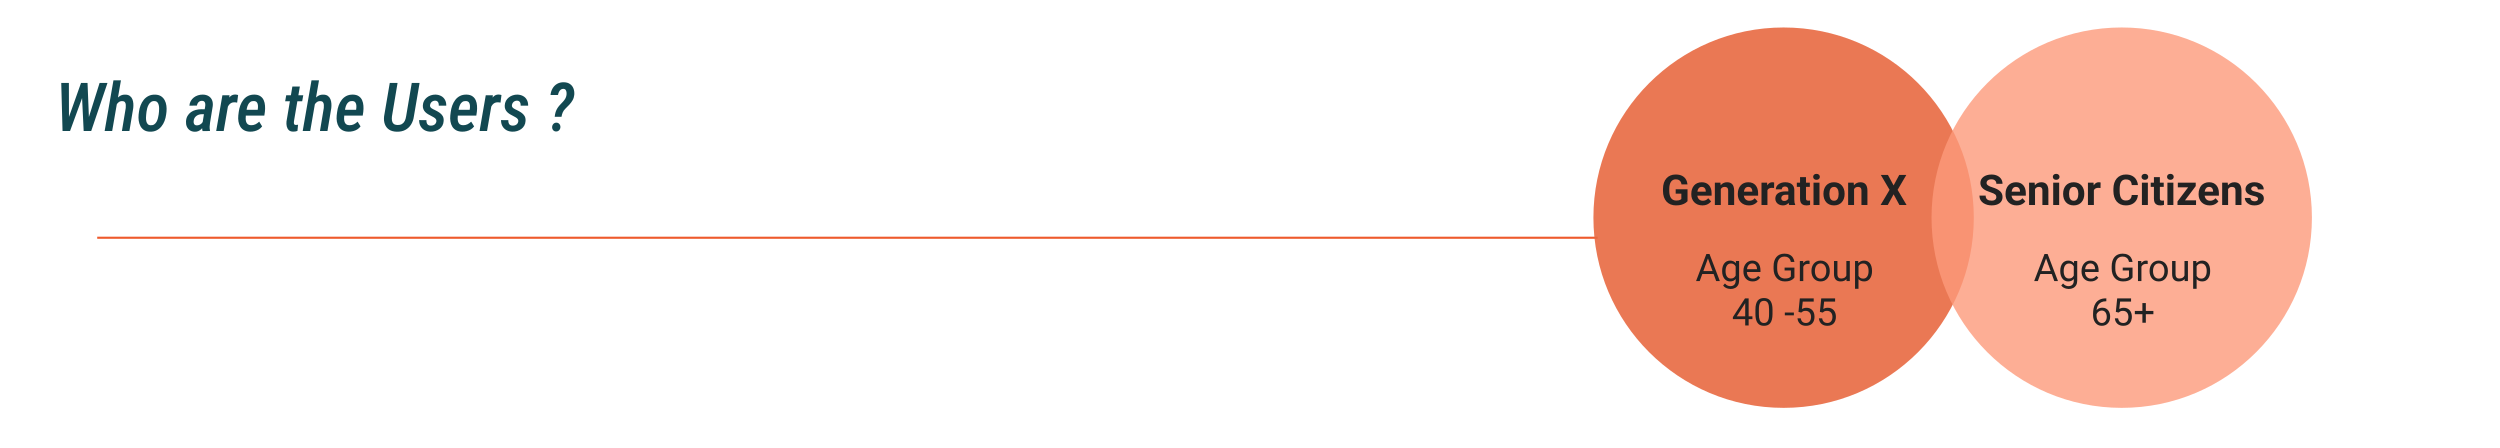 <svg width="1183" height="212" viewBox="0 0 1183 212" fill="none" xmlns="http://www.w3.org/2000/svg">
<path d="M32.094 56.844L38.344 39.25H40.562L39.766 43.875L33.141 62H30.797L32.094 56.844ZM32.594 39.25L32.641 57.062L32 62H29.594L28.984 39.25H32.594ZM41.656 56.656L47.125 39.25H50.859L43.156 62H40.688L41.656 56.656ZM41.422 39.25L42.141 57.203L41.844 62H39.594L38.703 43.516L39.266 39.25H41.422ZM57.234 38L53.078 62H49.516L53.688 38H57.234ZM54.078 52.969H53.047C53.141 52.104 53.323 51.193 53.594 50.234C53.875 49.276 54.26 48.375 54.75 47.531C55.24 46.688 55.865 46.01 56.625 45.5C57.385 44.979 58.302 44.74 59.375 44.781C60.24 44.802 60.932 45.01 61.453 45.406C61.984 45.792 62.375 46.297 62.625 46.922C62.885 47.547 63.042 48.229 63.094 48.969C63.146 49.708 63.13 50.432 63.047 51.141L61.234 62H57.688L59.5 51.094C59.542 50.625 59.552 50.146 59.531 49.656C59.51 49.156 59.38 48.734 59.141 48.391C58.901 48.047 58.479 47.87 57.875 47.859C57.219 47.828 56.661 47.984 56.203 48.328C55.755 48.661 55.385 49.094 55.094 49.625C54.812 50.156 54.589 50.719 54.422 51.312C54.255 51.906 54.141 52.458 54.078 52.969ZM65.594 54.234L65.766 52.891C65.891 51.849 66.141 50.844 66.516 49.875C66.891 48.896 67.391 48.016 68.016 47.234C68.651 46.453 69.412 45.844 70.297 45.406C71.193 44.958 72.224 44.75 73.391 44.781C74.516 44.802 75.448 45.052 76.188 45.531C76.927 46.01 77.505 46.641 77.922 47.422C78.338 48.203 78.609 49.068 78.734 50.016C78.859 50.953 78.875 51.906 78.781 52.875L78.609 54.234C78.484 55.266 78.234 56.271 77.859 57.25C77.484 58.229 76.979 59.104 76.344 59.875C75.719 60.646 74.958 61.255 74.062 61.703C73.177 62.141 72.151 62.344 70.984 62.312C69.849 62.292 68.912 62.042 68.172 61.562C67.443 61.083 66.87 60.458 66.453 59.688C66.047 58.906 65.776 58.042 65.641 57.094C65.516 56.146 65.5 55.193 65.594 54.234ZM69.328 52.875L69.172 54.266C69.13 54.682 69.099 55.172 69.078 55.734C69.068 56.286 69.12 56.833 69.234 57.375C69.359 57.906 69.578 58.349 69.891 58.703C70.213 59.057 70.672 59.245 71.266 59.266C71.943 59.307 72.51 59.172 72.969 58.859C73.438 58.536 73.812 58.115 74.094 57.594C74.375 57.073 74.588 56.516 74.734 55.922C74.891 55.328 75.005 54.76 75.078 54.219L75.234 52.859C75.266 52.443 75.287 51.953 75.297 51.391C75.307 50.828 75.25 50.281 75.125 49.75C75.01 49.219 74.797 48.776 74.484 48.422C74.172 48.057 73.713 47.859 73.109 47.828C72.463 47.786 71.912 47.932 71.453 48.266C71.005 48.589 70.635 49.01 70.344 49.531C70.052 50.052 69.823 50.615 69.656 51.219C69.5 51.812 69.391 52.365 69.328 52.875ZM95.781 58.562L97.125 50.094C97.167 49.688 97.156 49.307 97.094 48.953C97.042 48.589 96.896 48.292 96.656 48.062C96.427 47.833 96.073 47.714 95.594 47.703C95.125 47.693 94.724 47.792 94.391 48C94.057 48.198 93.787 48.474 93.578 48.828C93.38 49.172 93.245 49.552 93.172 49.969L89.625 50C89.688 49.188 89.901 48.458 90.266 47.812C90.641 47.156 91.12 46.599 91.703 46.141C92.287 45.682 92.938 45.339 93.656 45.109C94.385 44.87 95.141 44.755 95.922 44.766C97.016 44.776 97.938 45.01 98.688 45.469C99.438 45.917 99.984 46.542 100.328 47.344C100.672 48.146 100.786 49.094 100.672 50.188L99.391 58.094C99.297 58.698 99.234 59.307 99.203 59.922C99.182 60.526 99.234 61.13 99.359 61.734L99.344 62L95.844 62.016C95.698 61.453 95.63 60.88 95.641 60.297C95.651 59.714 95.698 59.135 95.781 58.562ZM97.438 51.703L97.047 54.062L95.516 54.047C95.037 54.047 94.578 54.115 94.141 54.25C93.713 54.385 93.318 54.583 92.953 54.844C92.599 55.104 92.307 55.422 92.078 55.797C91.859 56.172 91.719 56.615 91.656 57.125C91.604 57.5 91.609 57.854 91.672 58.188C91.745 58.521 91.891 58.792 92.109 59C92.338 59.208 92.677 59.318 93.125 59.328C93.594 59.328 94.047 59.229 94.484 59.031C94.922 58.823 95.292 58.542 95.594 58.188C95.906 57.833 96.104 57.422 96.188 56.953L96.797 58.5C96.641 59.01 96.422 59.5 96.141 59.969C95.87 60.427 95.537 60.839 95.141 61.203C94.755 61.557 94.318 61.839 93.828 62.047C93.338 62.255 92.807 62.354 92.234 62.344C91.297 62.333 90.505 62.109 89.859 61.672C89.213 61.224 88.729 60.635 88.406 59.906C88.094 59.167 87.963 58.349 88.016 57.453C88.068 56.464 88.302 55.604 88.719 54.875C89.135 54.146 89.677 53.547 90.344 53.078C91.01 52.599 91.766 52.25 92.609 52.031C93.453 51.802 94.338 51.688 95.266 51.688L97.438 51.703ZM108.172 48.531L105.844 62H102.297L105.234 45.094H108.609L108.172 48.531ZM112.672 44.969L112.219 48.562C112.01 48.51 111.797 48.474 111.578 48.453C111.359 48.422 111.146 48.406 110.938 48.406C110.354 48.396 109.854 48.5 109.438 48.719C109.021 48.938 108.667 49.234 108.375 49.609C108.094 49.974 107.854 50.385 107.656 50.844C107.469 51.302 107.318 51.776 107.203 52.266L106.422 52.312C106.516 51.635 106.656 50.859 106.844 49.984C107.042 49.109 107.323 48.271 107.688 47.469C108.052 46.656 108.536 45.995 109.141 45.484C109.745 44.964 110.5 44.714 111.406 44.734C111.625 44.745 111.839 44.771 112.047 44.812C112.255 44.854 112.464 44.906 112.672 44.969ZM118.391 62.312C117.276 62.292 116.333 62.073 115.562 61.656C114.792 61.24 114.182 60.672 113.734 59.953C113.297 59.234 113 58.422 112.844 57.516C112.688 56.609 112.661 55.646 112.766 54.625L112.969 53C113.094 51.958 113.333 50.943 113.688 49.953C114.052 48.953 114.536 48.057 115.141 47.266C115.745 46.474 116.484 45.854 117.359 45.406C118.245 44.958 119.281 44.745 120.469 44.766C121.615 44.797 122.536 45.057 123.234 45.547C123.943 46.026 124.464 46.656 124.797 47.438C125.141 48.219 125.344 49.083 125.406 50.031C125.479 50.979 125.458 51.927 125.344 52.875L125.078 54.703H114.406L114.891 51.953L121.938 51.969L122 51.547C122.083 51.016 122.104 50.469 122.062 49.906C122.031 49.344 121.875 48.865 121.594 48.469C121.312 48.073 120.839 47.854 120.172 47.812C119.474 47.781 118.901 47.927 118.453 48.25C118.005 48.573 117.651 49.005 117.391 49.547C117.13 50.089 116.938 50.667 116.812 51.281C116.688 51.885 116.594 52.458 116.531 53L116.328 54.641C116.266 55.161 116.24 55.688 116.25 56.219C116.271 56.75 116.354 57.245 116.5 57.703C116.656 58.151 116.911 58.521 117.266 58.812C117.63 59.094 118.141 59.24 118.797 59.25C119.568 59.271 120.271 59.125 120.906 58.812C121.542 58.49 122.125 58.073 122.656 57.562L124.047 59.812C123.609 60.396 123.083 60.875 122.469 61.25C121.865 61.625 121.208 61.896 120.5 62.062C119.802 62.24 119.099 62.323 118.391 62.312ZM143.5 45.094L143 47.906H134.938L135.438 45.094H143.5ZM138.344 40.953H141.891L139.109 57.328C139.078 57.599 139.062 57.875 139.062 58.156C139.073 58.427 139.141 58.656 139.266 58.844C139.391 59.021 139.625 59.115 139.969 59.125C140.146 59.125 140.323 59.115 140.5 59.094C140.688 59.062 140.87 59.031 141.047 59L140.75 61.953C140.427 62.078 140.094 62.167 139.75 62.219C139.406 62.271 139.057 62.292 138.703 62.281C137.807 62.271 137.12 62.031 136.641 61.562C136.172 61.094 135.854 60.5 135.688 59.781C135.531 59.052 135.49 58.302 135.562 57.531L138.344 40.953ZM150.953 38L146.797 62H143.234L147.406 38H150.953ZM147.797 52.969H146.766C146.859 52.104 147.042 51.193 147.312 50.234C147.594 49.276 147.979 48.375 148.469 47.531C148.958 46.688 149.583 46.01 150.344 45.5C151.104 44.979 152.021 44.74 153.094 44.781C153.958 44.802 154.651 45.01 155.172 45.406C155.703 45.792 156.094 46.297 156.344 46.922C156.604 47.547 156.76 48.229 156.812 48.969C156.865 49.708 156.849 50.432 156.766 51.141L154.953 62H151.406L153.219 51.094C153.26 50.625 153.271 50.146 153.25 49.656C153.229 49.156 153.099 48.734 152.859 48.391C152.62 48.047 152.198 47.87 151.594 47.859C150.938 47.828 150.38 47.984 149.922 48.328C149.474 48.661 149.104 49.094 148.812 49.625C148.531 50.156 148.307 50.719 148.141 51.312C147.974 51.906 147.859 52.458 147.797 52.969ZM164.953 62.312C163.839 62.292 162.896 62.073 162.125 61.656C161.354 61.24 160.745 60.672 160.297 59.953C159.859 59.234 159.562 58.422 159.406 57.516C159.25 56.609 159.224 55.646 159.328 54.625L159.531 53C159.656 51.958 159.896 50.943 160.25 49.953C160.615 48.953 161.099 48.057 161.703 47.266C162.307 46.474 163.047 45.854 163.922 45.406C164.807 44.958 165.844 44.745 167.031 44.766C168.177 44.797 169.099 45.057 169.797 45.547C170.505 46.026 171.026 46.656 171.359 47.438C171.703 48.219 171.906 49.083 171.969 50.031C172.042 50.979 172.021 51.927 171.906 52.875L171.641 54.703H160.969L161.453 51.953L168.5 51.969L168.562 51.547C168.646 51.016 168.667 50.469 168.625 49.906C168.594 49.344 168.438 48.865 168.156 48.469C167.875 48.073 167.401 47.854 166.734 47.812C166.036 47.781 165.464 47.927 165.016 48.25C164.568 48.573 164.214 49.005 163.953 49.547C163.693 50.089 163.5 50.667 163.375 51.281C163.25 51.885 163.156 52.458 163.094 53L162.891 54.641C162.828 55.161 162.802 55.688 162.812 56.219C162.833 56.75 162.917 57.245 163.062 57.703C163.219 58.151 163.474 58.521 163.828 58.812C164.193 59.094 164.703 59.24 165.359 59.25C166.13 59.271 166.833 59.125 167.469 58.812C168.104 58.49 168.688 58.073 169.219 57.562L170.609 59.812C170.172 60.396 169.646 60.875 169.031 61.25C168.427 61.625 167.771 61.896 167.062 62.062C166.365 62.24 165.661 62.323 164.953 62.312ZM194.844 39.25H198.547L195.859 55.031C195.661 56.51 195.214 57.807 194.516 58.922C193.828 60.026 192.917 60.88 191.781 61.484C190.646 62.078 189.312 62.359 187.781 62.328C186.323 62.297 185.115 61.974 184.156 61.359C183.208 60.734 182.531 59.88 182.125 58.797C181.719 57.714 181.594 56.464 181.75 55.047L184.438 39.25H188.125L185.469 55.062C185.385 55.792 185.391 56.464 185.484 57.078C185.578 57.682 185.823 58.172 186.219 58.547C186.615 58.911 187.229 59.109 188.062 59.141C188.938 59.172 189.656 59.016 190.219 58.672C190.781 58.328 191.219 57.844 191.531 57.219C191.844 56.583 192.057 55.865 192.172 55.062L194.844 39.25ZM206.5 57.453C206.562 56.984 206.458 56.594 206.188 56.281C205.927 55.969 205.599 55.703 205.203 55.484C204.818 55.255 204.453 55.057 204.109 54.891C203.557 54.62 203.031 54.333 202.531 54.031C202.042 53.729 201.604 53.385 201.219 53C200.844 52.604 200.552 52.151 200.344 51.641C200.135 51.13 200.052 50.536 200.094 49.859C200.135 49.068 200.323 48.359 200.656 47.734C201 47.099 201.448 46.562 202 46.125C202.552 45.677 203.177 45.339 203.875 45.109C204.583 44.87 205.312 44.755 206.062 44.766C207.104 44.797 208.016 45.031 208.797 45.469C209.578 45.896 210.172 46.5 210.578 47.281C210.995 48.052 211.193 48.964 211.172 50.016L207.625 50C207.646 49.594 207.609 49.214 207.516 48.859C207.422 48.495 207.24 48.198 206.969 47.969C206.708 47.74 206.344 47.625 205.875 47.625C205.458 47.635 205.083 47.729 204.75 47.906C204.417 48.073 204.141 48.312 203.922 48.625C203.703 48.938 203.562 49.297 203.5 49.703C203.448 50.026 203.484 50.312 203.609 50.562C203.745 50.802 203.932 51.016 204.172 51.203C204.411 51.38 204.672 51.536 204.953 51.672C205.245 51.807 205.505 51.932 205.734 52.047C206.505 52.411 207.219 52.812 207.875 53.25C208.542 53.688 209.068 54.224 209.453 54.859C209.839 55.484 210 56.276 209.938 57.234C209.896 58.068 209.693 58.807 209.328 59.453C208.974 60.089 208.505 60.62 207.922 61.047C207.339 61.474 206.682 61.797 205.953 62.016C205.224 62.234 204.469 62.333 203.688 62.312C202.625 62.281 201.688 62.036 200.875 61.578C200.062 61.109 199.432 60.469 198.984 59.656C198.536 58.844 198.323 57.901 198.344 56.828L201.781 56.844C201.771 57.344 201.823 57.792 201.938 58.188C202.062 58.583 202.281 58.896 202.594 59.125C202.917 59.344 203.349 59.453 203.891 59.453C204.328 59.453 204.729 59.38 205.094 59.234C205.469 59.089 205.776 58.87 206.016 58.578C206.266 58.276 206.427 57.901 206.5 57.453ZM218.703 62.312C217.589 62.292 216.646 62.073 215.875 61.656C215.104 61.24 214.495 60.672 214.047 59.953C213.609 59.234 213.312 58.422 213.156 57.516C213 56.609 212.974 55.646 213.078 54.625L213.281 53C213.406 51.958 213.646 50.943 214 49.953C214.365 48.953 214.849 48.057 215.453 47.266C216.057 46.474 216.797 45.854 217.672 45.406C218.557 44.958 219.594 44.745 220.781 44.766C221.927 44.797 222.849 45.057 223.547 45.547C224.255 46.026 224.776 46.656 225.109 47.438C225.453 48.219 225.656 49.083 225.719 50.031C225.792 50.979 225.771 51.927 225.656 52.875L225.391 54.703H214.719L215.203 51.953L222.25 51.969L222.312 51.547C222.396 51.016 222.417 50.469 222.375 49.906C222.344 49.344 222.188 48.865 221.906 48.469C221.625 48.073 221.151 47.854 220.484 47.812C219.786 47.781 219.214 47.927 218.766 48.25C218.318 48.573 217.964 49.005 217.703 49.547C217.443 50.089 217.25 50.667 217.125 51.281C217 51.885 216.906 52.458 216.844 53L216.641 54.641C216.578 55.161 216.552 55.688 216.562 56.219C216.583 56.75 216.667 57.245 216.812 57.703C216.969 58.151 217.224 58.521 217.578 58.812C217.943 59.094 218.453 59.24 219.109 59.25C219.88 59.271 220.583 59.125 221.219 58.812C221.854 58.49 222.438 58.073 222.969 57.562L224.359 59.812C223.922 60.396 223.396 60.875 222.781 61.25C222.177 61.625 221.521 61.896 220.812 62.062C220.115 62.24 219.411 62.323 218.703 62.312ZM232.797 48.531L230.469 62H226.922L229.859 45.094H233.234L232.797 48.531ZM237.297 44.969L236.844 48.562C236.635 48.51 236.422 48.474 236.203 48.453C235.984 48.422 235.771 48.406 235.562 48.406C234.979 48.396 234.479 48.5 234.062 48.719C233.646 48.938 233.292 49.234 233 49.609C232.719 49.974 232.479 50.385 232.281 50.844C232.094 51.302 231.943 51.776 231.828 52.266L231.047 52.312C231.141 51.635 231.281 50.859 231.469 49.984C231.667 49.109 231.948 48.271 232.312 47.469C232.677 46.656 233.161 45.995 233.766 45.484C234.37 44.964 235.125 44.714 236.031 44.734C236.25 44.745 236.464 44.771 236.672 44.812C236.88 44.854 237.089 44.906 237.297 44.969ZM245.25 57.453C245.312 56.984 245.208 56.594 244.938 56.281C244.677 55.969 244.349 55.703 243.953 55.484C243.568 55.255 243.203 55.057 242.859 54.891C242.307 54.62 241.781 54.333 241.281 54.031C240.792 53.729 240.354 53.385 239.969 53C239.594 52.604 239.302 52.151 239.094 51.641C238.885 51.13 238.802 50.536 238.844 49.859C238.885 49.068 239.073 48.359 239.406 47.734C239.75 47.099 240.198 46.562 240.75 46.125C241.302 45.677 241.927 45.339 242.625 45.109C243.333 44.87 244.062 44.755 244.812 44.766C245.854 44.797 246.766 45.031 247.547 45.469C248.328 45.896 248.922 46.5 249.328 47.281C249.745 48.052 249.943 48.964 249.922 50.016L246.375 50C246.396 49.594 246.359 49.214 246.266 48.859C246.172 48.495 245.99 48.198 245.719 47.969C245.458 47.74 245.094 47.625 244.625 47.625C244.208 47.635 243.833 47.729 243.5 47.906C243.167 48.073 242.891 48.312 242.672 48.625C242.453 48.938 242.312 49.297 242.25 49.703C242.198 50.026 242.234 50.312 242.359 50.562C242.495 50.802 242.682 51.016 242.922 51.203C243.161 51.38 243.422 51.536 243.703 51.672C243.995 51.807 244.255 51.932 244.484 52.047C245.255 52.411 245.969 52.812 246.625 53.25C247.292 53.688 247.818 54.224 248.203 54.859C248.589 55.484 248.75 56.276 248.688 57.234C248.646 58.068 248.443 58.807 248.078 59.453C247.724 60.089 247.255 60.62 246.672 61.047C246.089 61.474 245.432 61.797 244.703 62.016C243.974 62.234 243.219 62.333 242.438 62.312C241.375 62.281 240.438 62.036 239.625 61.578C238.812 61.109 238.182 60.469 237.734 59.656C237.286 58.844 237.073 57.901 237.094 56.828L240.531 56.844C240.521 57.344 240.573 57.792 240.688 58.188C240.812 58.583 241.031 58.896 241.344 59.125C241.667 59.344 242.099 59.453 242.641 59.453C243.078 59.453 243.479 59.38 243.844 59.234C244.219 59.089 244.526 58.87 244.766 58.578C245.016 58.276 245.177 57.901 245.25 57.453ZM265.703 55.266L262.484 55.281C262.568 54.458 262.714 53.703 262.922 53.016C263.141 52.328 263.443 51.688 263.828 51.094C264.224 50.49 264.719 49.885 265.312 49.281C265.708 48.865 266.104 48.443 266.5 48.016C266.896 47.578 267.234 47.115 267.516 46.625C267.797 46.125 267.979 45.573 268.062 44.969C268.115 44.573 268.12 44.151 268.078 43.703C268.036 43.255 267.901 42.87 267.672 42.547C267.453 42.224 267.089 42.052 266.578 42.031C266.057 42.031 265.62 42.182 265.266 42.484C264.922 42.786 264.651 43.161 264.453 43.609C264.255 44.057 264.12 44.5 264.047 44.938L260.5 44.953C260.615 43.797 260.943 42.755 261.484 41.828C262.026 40.901 262.75 40.177 263.656 39.656C264.573 39.135 265.641 38.891 266.859 38.922C268.016 38.953 268.969 39.234 269.719 39.766C270.479 40.286 271.026 40.99 271.359 41.875C271.703 42.76 271.833 43.75 271.75 44.844C271.656 45.792 271.396 46.646 270.969 47.406C270.542 48.167 270.021 48.875 269.406 49.531C268.792 50.177 268.161 50.818 267.516 51.453C266.964 51.984 266.552 52.568 266.281 53.203C266.01 53.839 265.818 54.526 265.703 55.266ZM261.266 60.203C261.266 59.63 261.448 59.13 261.812 58.703C262.177 58.276 262.651 58.057 263.234 58.047C263.828 58.036 264.302 58.234 264.656 58.641C265.01 59.036 265.188 59.521 265.188 60.094C265.177 60.667 264.99 61.161 264.625 61.578C264.271 61.984 263.802 62.198 263.219 62.219C262.625 62.229 262.151 62.036 261.797 61.641C261.443 61.245 261.266 60.766 261.266 60.203Z" fill="#124851"/>
<line x1="46" y1="112.5" x2="756" y2="112.5" stroke="#EE5A2C"/>
<circle opacity="0.9" cx="844" cy="103" r="90" fill="#E86A42"/>
<circle opacity="0.8" cx="1004" cy="103" r="90" fill="#FC9A7B"/>
<path d="M968.544 121.337L964.308 133H962.576L967.454 120.203H968.57L968.544 121.337ZM972.095 133L967.85 121.337L967.823 120.203H968.939L973.835 133H972.095ZM971.875 128.263V129.651H964.686V128.263H971.875ZM981.464 123.49H982.94V132.798C982.94 133.636 982.771 134.351 982.431 134.942C982.091 135.534 981.616 135.982 981.007 136.287C980.403 136.598 979.706 136.753 978.915 136.753C978.587 136.753 978.2 136.7 977.755 136.595C977.315 136.495 976.882 136.322 976.454 136.076C976.032 135.836 975.678 135.511 975.391 135.101L976.243 134.134C976.642 134.614 977.058 134.948 977.491 135.136C977.931 135.323 978.364 135.417 978.792 135.417C979.308 135.417 979.753 135.32 980.128 135.127C980.503 134.934 980.793 134.646 980.998 134.266C981.209 133.891 981.314 133.428 981.314 132.877V125.582L981.464 123.49ZM974.916 128.351V128.166C974.916 127.439 975.001 126.78 975.171 126.188C975.347 125.591 975.596 125.078 975.918 124.65C976.246 124.223 976.642 123.895 977.104 123.666C977.567 123.432 978.089 123.314 978.669 123.314C979.267 123.314 979.788 123.42 980.233 123.631C980.685 123.836 981.065 124.138 981.376 124.536C981.692 124.929 981.941 125.403 982.123 125.96C982.305 126.517 982.431 127.146 982.501 127.85V128.658C982.437 129.355 982.311 129.982 982.123 130.539C981.941 131.096 981.692 131.57 981.376 131.963C981.065 132.355 980.685 132.657 980.233 132.868C979.782 133.073 979.255 133.176 978.651 133.176C978.083 133.176 977.567 133.056 977.104 132.815C976.647 132.575 976.255 132.238 975.927 131.805C975.599 131.371 975.347 130.861 975.171 130.275C975.001 129.684 974.916 129.042 974.916 128.351ZM976.542 128.166V128.351C976.542 128.825 976.589 129.271 976.683 129.687C976.782 130.103 976.932 130.469 977.131 130.785C977.336 131.102 977.597 131.351 977.913 131.532C978.229 131.708 978.607 131.796 979.047 131.796C979.586 131.796 980.031 131.682 980.383 131.453C980.734 131.225 981.013 130.923 981.218 130.548C981.429 130.173 981.593 129.766 981.71 129.326V127.208C981.646 126.886 981.546 126.575 981.411 126.276C981.282 125.972 981.112 125.702 980.901 125.468C980.696 125.228 980.441 125.037 980.137 124.896C979.832 124.756 979.475 124.686 979.064 124.686C978.619 124.686 978.235 124.779 977.913 124.967C977.597 125.148 977.336 125.4 977.131 125.723C976.932 126.039 976.782 126.408 976.683 126.83C976.589 127.246 976.542 127.691 976.542 128.166ZM989.356 133.176C988.694 133.176 988.094 133.064 987.555 132.842C987.021 132.613 986.562 132.294 986.175 131.884C985.794 131.474 985.501 130.987 985.296 130.425C985.091 129.862 984.988 129.247 984.988 128.579V128.21C984.988 127.437 985.103 126.748 985.331 126.145C985.56 125.535 985.87 125.02 986.263 124.598C986.655 124.176 987.101 123.856 987.599 123.64C988.097 123.423 988.612 123.314 989.146 123.314C989.825 123.314 990.411 123.432 990.903 123.666C991.401 123.9 991.809 124.229 992.125 124.65C992.441 125.066 992.676 125.559 992.828 126.127C992.98 126.689 993.057 127.305 993.057 127.973V128.702H985.955V127.375H991.431V127.252C991.407 126.83 991.319 126.42 991.167 126.021C991.021 125.623 990.786 125.295 990.464 125.037C990.142 124.779 989.702 124.65 989.146 124.65C988.776 124.65 988.437 124.729 988.126 124.888C987.815 125.04 987.549 125.269 987.326 125.573C987.104 125.878 986.931 126.25 986.808 126.689C986.685 127.129 986.623 127.636 986.623 128.21V128.579C986.623 129.03 986.685 129.455 986.808 129.854C986.937 130.246 987.121 130.592 987.361 130.891C987.607 131.189 987.903 131.424 988.249 131.594C988.601 131.764 988.999 131.849 989.444 131.849C990.019 131.849 990.505 131.731 990.903 131.497C991.302 131.263 991.65 130.949 991.949 130.557L992.934 131.339C992.729 131.649 992.468 131.945 992.151 132.227C991.835 132.508 991.445 132.736 990.982 132.912C990.525 133.088 989.983 133.176 989.356 133.176ZM1009.12 126.628V131.312C1008.96 131.547 1008.71 131.811 1008.37 132.104C1008.02 132.391 1007.54 132.643 1006.93 132.859C1006.33 133.07 1005.55 133.176 1004.6 133.176C1003.82 133.176 1003.1 133.041 1002.44 132.771C1001.79 132.496 1001.23 132.098 1000.75 131.576C1000.27 131.049 999.903 130.41 999.64 129.66C999.382 128.904 999.253 128.049 999.253 127.094V126.101C999.253 125.146 999.364 124.293 999.587 123.543C999.815 122.793 1000.15 122.157 1000.59 121.636C1001.03 121.108 1001.57 120.71 1002.21 120.44C1002.84 120.165 1003.58 120.027 1004.4 120.027C1005.38 120.027 1006.2 120.197 1006.86 120.537C1007.52 120.871 1008.03 121.334 1008.4 121.926C1008.78 122.518 1009.02 123.191 1009.12 123.947H1007.43C1007.35 123.484 1007.2 123.062 1006.97 122.682C1006.75 122.301 1006.43 121.996 1006.01 121.768C1005.6 121.533 1005.06 121.416 1004.4 121.416C1003.81 121.416 1003.3 121.524 1002.87 121.741C1002.43 121.958 1002.07 122.269 1001.79 122.673C1001.51 123.077 1001.3 123.566 1001.16 124.141C1001.03 124.715 1000.96 125.362 1000.96 126.083V127.094C1000.96 127.832 1001.04 128.491 1001.21 129.071C1001.39 129.651 1001.64 130.146 1001.96 130.557C1002.28 130.961 1002.67 131.269 1003.11 131.479C1003.56 131.69 1004.06 131.796 1004.61 131.796C1005.21 131.796 1005.7 131.746 1006.07 131.646C1006.45 131.541 1006.74 131.418 1006.95 131.277C1007.16 131.131 1007.32 130.993 1007.44 130.864V127.999H1004.47V126.628H1009.12ZM1013.32 124.984V133H1011.69V123.49H1013.27L1013.32 124.984ZM1016.29 123.438L1016.28 124.949C1016.14 124.92 1016.01 124.902 1015.89 124.896C1015.77 124.885 1015.64 124.879 1015.49 124.879C1015.11 124.879 1014.78 124.938 1014.49 125.055C1014.21 125.172 1013.96 125.336 1013.76 125.547C1013.56 125.758 1013.41 126.01 1013.29 126.303C1013.18 126.59 1013.1 126.906 1013.07 127.252L1012.61 127.516C1012.61 126.941 1012.67 126.402 1012.78 125.898C1012.9 125.395 1013.08 124.949 1013.32 124.562C1013.56 124.17 1013.86 123.865 1014.23 123.648C1014.6 123.426 1015.05 123.314 1015.57 123.314C1015.68 123.314 1015.82 123.329 1015.97 123.358C1016.12 123.382 1016.23 123.408 1016.29 123.438ZM1017.18 128.351V128.148C1017.18 127.463 1017.28 126.827 1017.48 126.241C1017.68 125.649 1017.97 125.137 1018.34 124.703C1018.72 124.264 1019.17 123.924 1019.71 123.684C1020.24 123.438 1020.84 123.314 1021.5 123.314C1022.17 123.314 1022.77 123.438 1023.3 123.684C1023.84 123.924 1024.3 124.264 1024.67 124.703C1025.05 125.137 1025.34 125.649 1025.54 126.241C1025.74 126.827 1025.84 127.463 1025.84 128.148V128.351C1025.84 129.036 1025.74 129.672 1025.54 130.258C1025.34 130.844 1025.05 131.356 1024.67 131.796C1024.3 132.229 1023.84 132.569 1023.31 132.815C1022.78 133.056 1022.18 133.176 1021.52 133.176C1020.85 133.176 1020.25 133.056 1019.71 132.815C1019.18 132.569 1018.72 132.229 1018.34 131.796C1017.97 131.356 1017.68 130.844 1017.48 130.258C1017.28 129.672 1017.18 129.036 1017.18 128.351ZM1018.81 128.148V128.351C1018.81 128.825 1018.86 129.273 1018.98 129.695C1019.09 130.111 1019.25 130.48 1019.48 130.803C1019.71 131.125 1019.99 131.38 1020.33 131.567C1020.67 131.749 1021.06 131.84 1021.52 131.84C1021.96 131.84 1022.35 131.749 1022.68 131.567C1023.02 131.38 1023.31 131.125 1023.53 130.803C1023.75 130.48 1023.92 130.111 1024.03 129.695C1024.15 129.273 1024.21 128.825 1024.21 128.351V128.148C1024.21 127.68 1024.15 127.237 1024.03 126.821C1023.92 126.399 1023.75 126.027 1023.52 125.705C1023.3 125.377 1023.02 125.119 1022.68 124.932C1022.34 124.744 1021.95 124.65 1021.5 124.65C1021.05 124.65 1020.66 124.744 1020.32 124.932C1019.99 125.119 1019.71 125.377 1019.48 125.705C1019.25 126.027 1019.09 126.399 1018.98 126.821C1018.86 127.237 1018.81 127.68 1018.81 128.148ZM1033.7 130.803V123.49H1035.33V133H1033.78L1033.7 130.803ZM1034 128.799L1034.68 128.781C1034.68 129.414 1034.61 130 1034.48 130.539C1034.35 131.072 1034.14 131.535 1033.85 131.928C1033.55 132.32 1033.17 132.628 1032.7 132.851C1032.22 133.067 1031.64 133.176 1030.96 133.176C1030.5 133.176 1030.08 133.108 1029.69 132.974C1029.31 132.839 1028.98 132.631 1028.71 132.35C1028.43 132.068 1028.22 131.702 1028.06 131.251C1027.92 130.8 1027.84 130.258 1027.84 129.625V123.49H1029.47V129.643C1029.47 130.07 1029.52 130.425 1029.61 130.706C1029.71 130.981 1029.84 131.201 1030.01 131.365C1030.18 131.523 1030.36 131.635 1030.57 131.699C1030.78 131.764 1031 131.796 1031.22 131.796C1031.91 131.796 1032.46 131.664 1032.86 131.4C1033.27 131.131 1033.56 130.771 1033.73 130.319C1033.91 129.862 1034 129.355 1034 128.799ZM1039.44 125.318V136.656H1037.8V123.49H1039.3L1039.44 125.318ZM1045.84 128.166V128.351C1045.84 129.042 1045.76 129.684 1045.6 130.275C1045.43 130.861 1045.19 131.371 1044.88 131.805C1044.57 132.238 1044.18 132.575 1043.73 132.815C1043.27 133.056 1042.74 133.176 1042.15 133.176C1041.55 133.176 1041.02 133.076 1040.55 132.877C1040.09 132.678 1039.7 132.388 1039.38 132.007C1039.05 131.626 1038.79 131.169 1038.6 130.636C1038.41 130.103 1038.29 129.502 1038.21 128.834V127.85C1038.29 127.146 1038.42 126.517 1038.61 125.96C1038.8 125.403 1039.06 124.929 1039.38 124.536C1039.7 124.138 1040.09 123.836 1040.54 123.631C1041 123.42 1041.53 123.314 1042.13 123.314C1042.72 123.314 1043.25 123.432 1043.72 123.666C1044.18 123.895 1044.57 124.223 1044.89 124.65C1045.2 125.078 1045.44 125.591 1045.6 126.188C1045.76 126.78 1045.84 127.439 1045.84 128.166ZM1044.21 128.351V128.166C1044.21 127.691 1044.16 127.246 1044.06 126.83C1043.96 126.408 1043.8 126.039 1043.59 125.723C1043.39 125.4 1043.12 125.148 1042.8 124.967C1042.48 124.779 1042.1 124.686 1041.65 124.686C1041.24 124.686 1040.88 124.756 1040.58 124.896C1040.28 125.037 1040.03 125.228 1039.81 125.468C1039.6 125.702 1039.43 125.972 1039.3 126.276C1039.17 126.575 1039.07 126.886 1039.01 127.208V129.484C1039.12 129.895 1039.29 130.281 1039.5 130.645C1039.71 131.002 1039.99 131.292 1040.34 131.515C1040.69 131.731 1041.14 131.84 1041.67 131.84C1042.11 131.84 1042.49 131.749 1042.8 131.567C1043.12 131.38 1043.39 131.125 1043.59 130.803C1043.8 130.48 1043.96 130.111 1044.06 129.695C1044.16 129.273 1044.21 128.825 1044.21 128.351ZM996.572 141.186H996.713V142.565H996.572C995.711 142.565 994.99 142.706 994.41 142.987C993.83 143.263 993.37 143.635 993.03 144.104C992.69 144.566 992.444 145.088 992.292 145.668C992.146 146.248 992.072 146.837 992.072 147.435V149.315C992.072 149.884 992.14 150.388 992.274 150.827C992.409 151.261 992.594 151.627 992.828 151.926C993.062 152.225 993.326 152.45 993.619 152.603C993.918 152.755 994.229 152.831 994.551 152.831C994.926 152.831 995.26 152.761 995.553 152.62C995.846 152.474 996.092 152.271 996.291 152.014C996.496 151.75 996.651 151.439 996.757 151.082C996.862 150.725 996.915 150.332 996.915 149.904C996.915 149.523 996.868 149.157 996.774 148.806C996.681 148.448 996.537 148.132 996.344 147.856C996.15 147.575 995.907 147.355 995.614 147.197C995.327 147.033 994.984 146.951 994.586 146.951C994.135 146.951 993.713 147.062 993.32 147.285C992.934 147.502 992.614 147.789 992.362 148.146C992.116 148.498 991.976 148.882 991.94 149.298L991.079 149.289C991.161 148.633 991.313 148.073 991.536 147.61C991.765 147.142 992.046 146.761 992.38 146.468C992.72 146.169 993.098 145.952 993.514 145.817C993.936 145.677 994.381 145.606 994.85 145.606C995.488 145.606 996.039 145.727 996.502 145.967C996.965 146.207 997.346 146.529 997.645 146.934C997.943 147.332 998.163 147.783 998.304 148.287C998.45 148.785 998.523 149.298 998.523 149.825C998.523 150.429 998.438 150.994 998.269 151.521C998.099 152.049 997.844 152.512 997.504 152.91C997.17 153.309 996.757 153.619 996.265 153.842C995.772 154.064 995.201 154.176 994.551 154.176C993.859 154.176 993.256 154.035 992.74 153.754C992.225 153.467 991.797 153.086 991.457 152.611C991.117 152.137 990.862 151.609 990.692 151.029C990.522 150.449 990.438 149.86 990.438 149.263V148.498C990.438 147.596 990.528 146.711 990.71 145.844C990.892 144.977 991.205 144.191 991.65 143.488C992.102 142.785 992.726 142.226 993.522 141.81C994.319 141.394 995.336 141.186 996.572 141.186ZM1002.51 147.909L1001.21 147.575L1001.85 141.203H1008.42V142.706H1003.23L1002.85 146.187C1003.08 146.052 1003.38 145.926 1003.74 145.809C1004.1 145.691 1004.51 145.633 1004.98 145.633C1005.58 145.633 1006.11 145.735 1006.57 145.94C1007.04 146.14 1007.44 146.427 1007.77 146.802C1008.1 147.177 1008.36 147.628 1008.53 148.155C1008.71 148.683 1008.8 149.271 1008.8 149.922C1008.8 150.537 1008.71 151.103 1008.54 151.618C1008.38 152.134 1008.13 152.585 1007.8 152.972C1007.46 153.353 1007.04 153.648 1006.53 153.859C1006.03 154.07 1005.43 154.176 1004.75 154.176C1004.23 154.176 1003.74 154.105 1003.28 153.965C1002.82 153.818 1002.41 153.599 1002.05 153.306C1001.69 153.007 1001.4 152.638 1001.17 152.198C1000.95 151.753 1000.81 151.231 1000.75 150.634H1002.29C1002.36 151.114 1002.5 151.519 1002.72 151.847C1002.93 152.175 1003.2 152.424 1003.54 152.594C1003.89 152.758 1004.29 152.84 1004.75 152.84C1005.13 152.84 1005.48 152.772 1005.77 152.638C1006.07 152.503 1006.33 152.31 1006.53 152.058C1006.74 151.806 1006.89 151.501 1007 151.144C1007.11 150.786 1007.16 150.385 1007.16 149.939C1007.16 149.535 1007.11 149.16 1007 148.814C1006.88 148.469 1006.72 148.167 1006.5 147.909C1006.28 147.651 1006.01 147.452 1005.7 147.312C1005.38 147.165 1005.02 147.092 1004.61 147.092C1004.06 147.092 1003.65 147.165 1003.37 147.312C1003.09 147.458 1002.81 147.657 1002.51 147.909ZM1018.98 147.136V148.665H1010.2V147.136H1018.98ZM1015.41 143.4V152.717H1013.78V143.4H1015.41Z" fill="#222222"/>
<path d="M798.539 89.568V95.203C798.318 95.47 797.976 95.76 797.514 96.072C797.051 96.378 796.456 96.642 795.727 96.863C794.997 97.085 794.115 97.195 793.08 97.195C792.162 97.195 791.326 97.046 790.57 96.746C789.815 96.44 789.164 95.994 788.617 95.408C788.077 94.822 787.66 94.106 787.367 93.26C787.074 92.407 786.928 91.434 786.928 90.34V89.451C786.928 88.357 787.068 87.384 787.348 86.531C787.634 85.678 788.041 84.959 788.568 84.373C789.096 83.787 789.724 83.341 790.453 83.035C791.182 82.729 791.993 82.576 792.885 82.576C794.122 82.576 795.137 82.778 795.932 83.182C796.726 83.579 797.331 84.132 797.748 84.842C798.171 85.545 798.432 86.352 798.529 87.264H795.688C795.616 86.782 795.479 86.362 795.277 86.004C795.076 85.646 794.786 85.366 794.408 85.164C794.037 84.962 793.555 84.861 792.963 84.861C792.475 84.861 792.038 84.962 791.654 85.164C791.277 85.359 790.958 85.649 790.697 86.033C790.437 86.417 790.238 86.893 790.102 87.459C789.965 88.025 789.896 88.683 789.896 89.432V90.34C789.896 91.082 789.968 91.74 790.111 92.312C790.255 92.879 790.466 93.357 790.746 93.748C791.033 94.132 791.384 94.422 791.801 94.617C792.217 94.812 792.702 94.91 793.256 94.91C793.718 94.91 794.102 94.871 794.408 94.793C794.721 94.715 794.971 94.62 795.16 94.51C795.355 94.393 795.505 94.282 795.609 94.178V91.658H792.934V89.568H798.539ZM805.59 97.195C804.77 97.195 804.034 97.065 803.383 96.805C802.732 96.538 802.178 96.17 801.723 95.701C801.273 95.232 800.928 94.689 800.688 94.07C800.447 93.445 800.326 92.781 800.326 92.078V91.688C800.326 90.887 800.44 90.154 800.668 89.49C800.896 88.826 801.221 88.25 801.645 87.762C802.074 87.273 802.595 86.899 803.207 86.639C803.819 86.372 804.509 86.238 805.277 86.238C806.026 86.238 806.69 86.362 807.27 86.609C807.849 86.857 808.334 87.208 808.725 87.664C809.122 88.12 809.421 88.667 809.623 89.305C809.825 89.936 809.926 90.639 809.926 91.414V92.586H801.527V90.711H807.162V90.496C807.162 90.106 807.09 89.757 806.947 89.451C806.811 89.139 806.602 88.891 806.322 88.709C806.042 88.527 805.684 88.436 805.248 88.436C804.877 88.436 804.558 88.517 804.291 88.68C804.024 88.842 803.806 89.07 803.637 89.363C803.474 89.656 803.35 90.001 803.266 90.398C803.188 90.789 803.148 91.219 803.148 91.688V92.078C803.148 92.501 803.207 92.892 803.324 93.25C803.448 93.608 803.62 93.917 803.842 94.178C804.07 94.438 804.343 94.64 804.662 94.783C804.988 94.926 805.355 94.998 805.766 94.998C806.273 94.998 806.745 94.9 807.182 94.705C807.624 94.503 808.005 94.201 808.324 93.797L809.691 95.281C809.47 95.6 809.167 95.906 808.783 96.199C808.406 96.492 807.95 96.733 807.416 96.922C806.882 97.104 806.273 97.195 805.59 97.195ZM814.281 88.689V97H811.469V86.434H814.105L814.281 88.689ZM813.871 91.346H813.109C813.109 90.564 813.21 89.861 813.412 89.236C813.614 88.605 813.897 88.068 814.262 87.625C814.626 87.176 815.059 86.834 815.561 86.6C816.068 86.359 816.635 86.238 817.26 86.238C817.755 86.238 818.207 86.31 818.617 86.453C819.027 86.596 819.379 86.824 819.672 87.137C819.971 87.449 820.199 87.863 820.355 88.377C820.518 88.891 820.6 89.519 820.6 90.262V97H817.768V90.252C817.768 89.783 817.702 89.419 817.572 89.158C817.442 88.898 817.25 88.716 816.996 88.611C816.749 88.501 816.443 88.445 816.078 88.445C815.701 88.445 815.372 88.52 815.092 88.67C814.818 88.82 814.59 89.028 814.408 89.295C814.232 89.555 814.099 89.861 814.008 90.213C813.917 90.564 813.871 90.942 813.871 91.346ZM827.602 97.195C826.781 97.195 826.046 97.065 825.395 96.805C824.743 96.538 824.19 96.17 823.734 95.701C823.285 95.232 822.94 94.689 822.699 94.07C822.458 93.445 822.338 92.781 822.338 92.078V91.688C822.338 90.887 822.452 90.154 822.68 89.49C822.908 88.826 823.233 88.25 823.656 87.762C824.086 87.273 824.607 86.899 825.219 86.639C825.831 86.372 826.521 86.238 827.289 86.238C828.038 86.238 828.702 86.362 829.281 86.609C829.861 86.857 830.346 87.208 830.736 87.664C831.133 88.12 831.433 88.667 831.635 89.305C831.837 89.936 831.938 90.639 831.938 91.414V92.586H823.539V90.711H829.174V90.496C829.174 90.106 829.102 89.757 828.959 89.451C828.822 89.139 828.614 88.891 828.334 88.709C828.054 88.527 827.696 88.436 827.26 88.436C826.889 88.436 826.57 88.517 826.303 88.68C826.036 88.842 825.818 89.07 825.648 89.363C825.486 89.656 825.362 90.001 825.277 90.398C825.199 90.789 825.16 91.219 825.16 91.688V92.078C825.16 92.501 825.219 92.892 825.336 93.25C825.46 93.608 825.632 93.917 825.854 94.178C826.081 94.438 826.355 94.64 826.674 94.783C826.999 94.926 827.367 94.998 827.777 94.998C828.285 94.998 828.757 94.9 829.193 94.705C829.636 94.503 830.017 94.201 830.336 93.797L831.703 95.281C831.482 95.6 831.179 95.906 830.795 96.199C830.417 96.492 829.962 96.733 829.428 96.922C828.894 97.104 828.285 97.195 827.602 97.195ZM836.352 88.738V97H833.539V86.434H836.186L836.352 88.738ZM839.535 86.365L839.486 88.973C839.35 88.953 839.184 88.937 838.988 88.924C838.799 88.904 838.627 88.894 838.471 88.894C838.074 88.894 837.729 88.947 837.436 89.051C837.149 89.148 836.908 89.295 836.713 89.49C836.524 89.686 836.381 89.923 836.283 90.203C836.192 90.483 836.14 90.802 836.127 91.16L835.561 90.984C835.561 90.301 835.629 89.672 835.766 89.1C835.902 88.52 836.101 88.016 836.361 87.586C836.628 87.156 836.954 86.824 837.338 86.59C837.722 86.356 838.161 86.238 838.656 86.238C838.812 86.238 838.972 86.251 839.135 86.277C839.298 86.297 839.431 86.326 839.535 86.365ZM846.234 94.617V89.91C846.234 89.572 846.179 89.282 846.068 89.041C845.958 88.794 845.785 88.602 845.551 88.465C845.323 88.328 845.027 88.26 844.662 88.26C844.35 88.26 844.079 88.315 843.852 88.426C843.624 88.53 843.448 88.683 843.324 88.885C843.201 89.08 843.139 89.311 843.139 89.578H840.326C840.326 89.129 840.43 88.703 840.639 88.299C840.847 87.895 841.15 87.54 841.547 87.234C841.944 86.922 842.416 86.678 842.963 86.502C843.516 86.326 844.135 86.238 844.818 86.238C845.639 86.238 846.368 86.375 847.006 86.648C847.644 86.922 848.145 87.332 848.51 87.879C848.881 88.426 849.066 89.109 849.066 89.93V94.451C849.066 95.031 849.102 95.506 849.174 95.877C849.245 96.242 849.35 96.561 849.486 96.834V97H846.645C846.508 96.713 846.404 96.356 846.332 95.926C846.267 95.49 846.234 95.053 846.234 94.617ZM846.605 90.564L846.625 92.156H845.053C844.682 92.156 844.359 92.199 844.086 92.283C843.812 92.368 843.588 92.488 843.412 92.644C843.236 92.794 843.106 92.97 843.021 93.172C842.943 93.374 842.904 93.595 842.904 93.836C842.904 94.077 842.96 94.295 843.07 94.49C843.181 94.679 843.34 94.829 843.549 94.939C843.757 95.044 844.001 95.096 844.281 95.096C844.704 95.096 845.072 95.011 845.385 94.842C845.697 94.672 845.938 94.464 846.107 94.217C846.283 93.969 846.374 93.735 846.381 93.514L847.123 94.705C847.019 94.972 846.876 95.249 846.693 95.535C846.518 95.822 846.293 96.092 846.02 96.346C845.746 96.593 845.417 96.798 845.033 96.961C844.649 97.117 844.193 97.195 843.666 97.195C842.995 97.195 842.387 97.062 841.84 96.795C841.299 96.522 840.87 96.147 840.551 95.672C840.238 95.19 840.082 94.643 840.082 94.031C840.082 93.478 840.186 92.986 840.395 92.557C840.603 92.127 840.909 91.766 841.312 91.473C841.723 91.173 842.234 90.949 842.846 90.799C843.458 90.643 844.167 90.564 844.975 90.564H846.605ZM856.41 86.434V88.426H850.258V86.434H856.41ZM851.781 83.826H854.594V93.816C854.594 94.122 854.633 94.357 854.711 94.519C854.796 94.682 854.919 94.796 855.082 94.861C855.245 94.92 855.45 94.949 855.697 94.949C855.873 94.949 856.029 94.943 856.166 94.93C856.309 94.91 856.43 94.891 856.527 94.871L856.537 96.941C856.296 97.019 856.036 97.081 855.756 97.127C855.476 97.172 855.167 97.195 854.828 97.195C854.21 97.195 853.669 97.094 853.207 96.893C852.751 96.684 852.4 96.352 852.152 95.897C851.905 95.441 851.781 94.842 851.781 94.1V83.826ZM860.98 86.434V97H858.158V86.434H860.98ZM857.982 83.68C857.982 83.269 858.126 82.931 858.412 82.664C858.699 82.397 859.083 82.264 859.564 82.264C860.04 82.264 860.421 82.397 860.707 82.664C861 82.931 861.146 83.269 861.146 83.68C861.146 84.09 861 84.428 860.707 84.695C860.421 84.962 860.04 85.096 859.564 85.096C859.083 85.096 858.699 84.962 858.412 84.695C858.126 84.428 857.982 84.09 857.982 83.68ZM862.855 91.824V91.619C862.855 90.844 862.966 90.132 863.188 89.481C863.409 88.823 863.731 88.253 864.154 87.772C864.577 87.29 865.098 86.915 865.717 86.648C866.335 86.375 867.045 86.238 867.846 86.238C868.646 86.238 869.359 86.375 869.984 86.648C870.609 86.915 871.133 87.29 871.557 87.772C871.986 88.253 872.312 88.823 872.533 89.481C872.755 90.132 872.865 90.844 872.865 91.619V91.824C872.865 92.592 872.755 93.305 872.533 93.963C872.312 94.614 871.986 95.184 871.557 95.672C871.133 96.154 870.613 96.528 869.994 96.795C869.376 97.062 868.666 97.195 867.865 97.195C867.064 97.195 866.352 97.062 865.727 96.795C865.108 96.528 864.584 96.154 864.154 95.672C863.731 95.184 863.409 94.614 863.188 93.963C862.966 93.305 862.855 92.592 862.855 91.824ZM865.668 91.619V91.824C865.668 92.267 865.707 92.68 865.785 93.064C865.863 93.449 865.987 93.787 866.156 94.08C866.332 94.367 866.56 94.591 866.84 94.754C867.12 94.917 867.462 94.998 867.865 94.998C868.256 94.998 868.591 94.917 868.871 94.754C869.151 94.591 869.376 94.367 869.545 94.08C869.714 93.787 869.838 93.449 869.916 93.064C870.001 92.68 870.043 92.267 870.043 91.824V91.619C870.043 91.189 870.001 90.786 869.916 90.408C869.838 90.024 869.711 89.686 869.535 89.393C869.366 89.093 869.141 88.859 868.861 88.689C868.581 88.52 868.243 88.436 867.846 88.436C867.449 88.436 867.11 88.52 866.83 88.689C866.557 88.859 866.332 89.093 866.156 89.393C865.987 89.686 865.863 90.024 865.785 90.408C865.707 90.786 865.668 91.189 865.668 91.619ZM877.348 88.689V97H874.535V86.434H877.172L877.348 88.689ZM876.938 91.346H876.176C876.176 90.564 876.277 89.861 876.479 89.236C876.68 88.605 876.964 88.068 877.328 87.625C877.693 87.176 878.126 86.834 878.627 86.6C879.135 86.359 879.701 86.238 880.326 86.238C880.821 86.238 881.273 86.31 881.684 86.453C882.094 86.596 882.445 86.824 882.738 87.137C883.038 87.449 883.266 87.863 883.422 88.377C883.585 88.891 883.666 89.519 883.666 90.262V97H880.834V90.252C880.834 89.783 880.769 89.419 880.639 89.158C880.508 88.898 880.316 88.716 880.062 88.611C879.815 88.501 879.509 88.445 879.145 88.445C878.767 88.445 878.438 88.52 878.158 88.67C877.885 88.82 877.657 89.028 877.475 89.295C877.299 89.555 877.165 89.861 877.074 90.213C876.983 90.564 876.938 90.942 876.938 91.346ZM893.373 82.781L896.049 87.742L898.725 82.781H902.074L897.943 89.832L902.182 97H898.803L896.049 91.941L893.295 97H889.896L894.145 89.832L890.004 82.781H893.373Z" fill="#222222"/>
<path d="M808.544 121.337L804.308 133H802.576L807.454 120.203H808.57L808.544 121.337ZM812.095 133L807.85 121.337L807.823 120.203H808.939L813.835 133H812.095ZM811.875 128.263V129.651H804.686V128.263H811.875ZM821.464 123.49H822.94V132.798C822.94 133.636 822.771 134.351 822.431 134.942C822.091 135.534 821.616 135.982 821.007 136.287C820.403 136.598 819.706 136.753 818.915 136.753C818.587 136.753 818.2 136.7 817.755 136.595C817.315 136.495 816.882 136.322 816.454 136.076C816.032 135.836 815.678 135.511 815.391 135.101L816.243 134.134C816.642 134.614 817.058 134.948 817.491 135.136C817.931 135.323 818.364 135.417 818.792 135.417C819.308 135.417 819.753 135.32 820.128 135.127C820.503 134.934 820.793 134.646 820.998 134.266C821.209 133.891 821.314 133.428 821.314 132.877V125.582L821.464 123.49ZM814.916 128.351V128.166C814.916 127.439 815.001 126.78 815.171 126.188C815.347 125.591 815.596 125.078 815.918 124.65C816.246 124.223 816.642 123.895 817.104 123.666C817.567 123.432 818.089 123.314 818.669 123.314C819.267 123.314 819.788 123.42 820.233 123.631C820.685 123.836 821.065 124.138 821.376 124.536C821.692 124.929 821.941 125.403 822.123 125.96C822.305 126.517 822.431 127.146 822.501 127.85V128.658C822.437 129.355 822.311 129.982 822.123 130.539C821.941 131.096 821.692 131.57 821.376 131.963C821.065 132.355 820.685 132.657 820.233 132.868C819.782 133.073 819.255 133.176 818.651 133.176C818.083 133.176 817.567 133.056 817.104 132.815C816.647 132.575 816.255 132.238 815.927 131.805C815.599 131.371 815.347 130.861 815.171 130.275C815.001 129.684 814.916 129.042 814.916 128.351ZM816.542 128.166V128.351C816.542 128.825 816.589 129.271 816.683 129.687C816.782 130.103 816.932 130.469 817.131 130.785C817.336 131.102 817.597 131.351 817.913 131.532C818.229 131.708 818.607 131.796 819.047 131.796C819.586 131.796 820.031 131.682 820.383 131.453C820.734 131.225 821.013 130.923 821.218 130.548C821.429 130.173 821.593 129.766 821.71 129.326V127.208C821.646 126.886 821.546 126.575 821.411 126.276C821.282 125.972 821.112 125.702 820.901 125.468C820.696 125.228 820.441 125.037 820.137 124.896C819.832 124.756 819.475 124.686 819.064 124.686C818.619 124.686 818.235 124.779 817.913 124.967C817.597 125.148 817.336 125.4 817.131 125.723C816.932 126.039 816.782 126.408 816.683 126.83C816.589 127.246 816.542 127.691 816.542 128.166ZM829.356 133.176C828.694 133.176 828.094 133.064 827.555 132.842C827.021 132.613 826.562 132.294 826.175 131.884C825.794 131.474 825.501 130.987 825.296 130.425C825.091 129.862 824.988 129.247 824.988 128.579V128.21C824.988 127.437 825.103 126.748 825.331 126.145C825.56 125.535 825.87 125.02 826.263 124.598C826.655 124.176 827.101 123.856 827.599 123.64C828.097 123.423 828.612 123.314 829.146 123.314C829.825 123.314 830.411 123.432 830.903 123.666C831.401 123.9 831.809 124.229 832.125 124.65C832.441 125.066 832.676 125.559 832.828 126.127C832.98 126.689 833.057 127.305 833.057 127.973V128.702H825.955V127.375H831.431V127.252C831.407 126.83 831.319 126.42 831.167 126.021C831.021 125.623 830.786 125.295 830.464 125.037C830.142 124.779 829.702 124.65 829.146 124.65C828.776 124.65 828.437 124.729 828.126 124.888C827.815 125.04 827.549 125.269 827.326 125.573C827.104 125.878 826.931 126.25 826.808 126.689C826.685 127.129 826.623 127.636 826.623 128.21V128.579C826.623 129.03 826.685 129.455 826.808 129.854C826.937 130.246 827.121 130.592 827.361 130.891C827.607 131.189 827.903 131.424 828.249 131.594C828.601 131.764 828.999 131.849 829.444 131.849C830.019 131.849 830.505 131.731 830.903 131.497C831.302 131.263 831.65 130.949 831.949 130.557L832.934 131.339C832.729 131.649 832.468 131.945 832.151 132.227C831.835 132.508 831.445 132.736 830.982 132.912C830.525 133.088 829.983 133.176 829.356 133.176ZM849.123 126.628V131.312C848.965 131.547 848.713 131.811 848.367 132.104C848.021 132.391 847.544 132.643 846.935 132.859C846.331 133.07 845.552 133.176 844.597 133.176C843.817 133.176 843.1 133.041 842.443 132.771C841.793 132.496 841.228 132.098 840.747 131.576C840.272 131.049 839.903 130.41 839.64 129.66C839.382 128.904 839.253 128.049 839.253 127.094V126.101C839.253 125.146 839.364 124.293 839.587 123.543C839.815 122.793 840.149 122.157 840.589 121.636C841.028 121.108 841.567 120.71 842.206 120.44C842.845 120.165 843.577 120.027 844.403 120.027C845.382 120.027 846.199 120.197 846.855 120.537C847.518 120.871 848.033 121.334 848.402 121.926C848.777 122.518 849.018 123.191 849.123 123.947H847.427C847.351 123.484 847.198 123.062 846.97 122.682C846.747 122.301 846.428 121.996 846.012 121.768C845.596 121.533 845.06 121.416 844.403 121.416C843.812 121.416 843.299 121.524 842.865 121.741C842.432 121.958 842.074 122.269 841.793 122.673C841.512 123.077 841.301 123.566 841.16 124.141C841.025 124.715 840.958 125.362 840.958 126.083V127.094C840.958 127.832 841.043 128.491 841.213 129.071C841.389 129.651 841.638 130.146 841.96 130.557C842.282 130.961 842.666 131.269 843.111 131.479C843.562 131.69 844.061 131.796 844.605 131.796C845.209 131.796 845.698 131.746 846.073 131.646C846.448 131.541 846.741 131.418 846.952 131.277C847.163 131.131 847.324 130.993 847.436 130.864V127.999H844.474V126.628H849.123ZM853.315 124.984V133H851.689V123.49H853.271L853.315 124.984ZM856.286 123.438L856.277 124.949C856.143 124.92 856.014 124.902 855.891 124.896C855.773 124.885 855.639 124.879 855.486 124.879C855.111 124.879 854.78 124.938 854.493 125.055C854.206 125.172 853.963 125.336 853.764 125.547C853.564 125.758 853.406 126.01 853.289 126.303C853.178 126.59 853.104 126.906 853.069 127.252L852.612 127.516C852.612 126.941 852.668 126.402 852.779 125.898C852.896 125.395 853.075 124.949 853.315 124.562C853.556 124.17 853.86 123.865 854.229 123.648C854.604 123.426 855.05 123.314 855.565 123.314C855.683 123.314 855.817 123.329 855.97 123.358C856.122 123.382 856.228 123.408 856.286 123.438ZM857.183 128.351V128.148C857.183 127.463 857.282 126.827 857.481 126.241C857.681 125.649 857.968 125.137 858.343 124.703C858.718 124.264 859.172 123.924 859.705 123.684C860.238 123.438 860.836 123.314 861.498 123.314C862.166 123.314 862.767 123.438 863.3 123.684C863.839 123.924 864.296 124.264 864.671 124.703C865.052 125.137 865.342 125.649 865.541 126.241C865.74 126.827 865.84 127.463 865.84 128.148V128.351C865.84 129.036 865.74 129.672 865.541 130.258C865.342 130.844 865.052 131.356 864.671 131.796C864.296 132.229 863.842 132.569 863.309 132.815C862.781 133.056 862.184 133.176 861.516 133.176C860.848 133.176 860.247 133.056 859.714 132.815C859.181 132.569 858.724 132.229 858.343 131.796C857.968 131.356 857.681 130.844 857.481 130.258C857.282 129.672 857.183 129.036 857.183 128.351ZM858.809 128.148V128.351C858.809 128.825 858.864 129.273 858.976 129.695C859.087 130.111 859.254 130.48 859.477 130.803C859.705 131.125 859.989 131.38 860.329 131.567C860.669 131.749 861.064 131.84 861.516 131.84C861.961 131.84 862.351 131.749 862.685 131.567C863.024 131.38 863.306 131.125 863.528 130.803C863.751 130.48 863.918 130.111 864.029 129.695C864.146 129.273 864.205 128.825 864.205 128.351V128.148C864.205 127.68 864.146 127.237 864.029 126.821C863.918 126.399 863.748 126.027 863.52 125.705C863.297 125.377 863.016 125.119 862.676 124.932C862.342 124.744 861.949 124.65 861.498 124.65C861.053 124.65 860.66 124.744 860.32 124.932C859.986 125.119 859.705 125.377 859.477 125.705C859.254 126.027 859.087 126.399 858.976 126.821C858.864 127.237 858.809 127.68 858.809 128.148ZM873.697 130.803V123.49H875.332V133H873.776L873.697 130.803ZM874.005 128.799L874.682 128.781C874.682 129.414 874.614 130 874.479 130.539C874.351 131.072 874.14 131.535 873.847 131.928C873.554 132.32 873.17 132.628 872.695 132.851C872.221 133.067 871.644 133.176 870.964 133.176C870.501 133.176 870.076 133.108 869.689 132.974C869.309 132.839 868.98 132.631 868.705 132.35C868.43 132.068 868.216 131.702 868.063 131.251C867.917 130.8 867.844 130.258 867.844 129.625V123.49H869.47V129.643C869.47 130.07 869.517 130.425 869.61 130.706C869.71 130.981 869.842 131.201 870.006 131.365C870.176 131.523 870.363 131.635 870.568 131.699C870.779 131.764 870.996 131.796 871.219 131.796C871.91 131.796 872.458 131.664 872.862 131.4C873.267 131.131 873.557 130.771 873.732 130.319C873.914 129.862 874.005 129.355 874.005 128.799ZM879.437 125.318V136.656H877.802V123.49H879.296L879.437 125.318ZM885.844 128.166V128.351C885.844 129.042 885.762 129.684 885.598 130.275C885.434 130.861 885.193 131.371 884.877 131.805C884.566 132.238 884.183 132.575 883.726 132.815C883.269 133.056 882.744 133.176 882.152 133.176C881.549 133.176 881.016 133.076 880.553 132.877C880.09 132.678 879.697 132.388 879.375 132.007C879.053 131.626 878.795 131.169 878.602 130.636C878.414 130.103 878.285 129.502 878.215 128.834V127.85C878.285 127.146 878.417 126.517 878.61 125.96C878.804 125.403 879.059 124.929 879.375 124.536C879.697 124.138 880.087 123.836 880.544 123.631C881.001 123.42 881.528 123.314 882.126 123.314C882.724 123.314 883.254 123.432 883.717 123.666C884.18 123.895 884.569 124.223 884.886 124.65C885.202 125.078 885.439 125.591 885.598 126.188C885.762 126.78 885.844 127.439 885.844 128.166ZM884.209 128.351V128.166C884.209 127.691 884.159 127.246 884.06 126.83C883.96 126.408 883.805 126.039 883.594 125.723C883.389 125.4 883.125 125.148 882.803 124.967C882.48 124.779 882.097 124.686 881.651 124.686C881.241 124.686 880.884 124.756 880.579 124.896C880.28 125.037 880.025 125.228 879.814 125.468C879.604 125.702 879.431 125.972 879.296 126.276C879.167 126.575 879.07 126.886 879.006 127.208V129.484C879.123 129.895 879.287 130.281 879.498 130.645C879.709 131.002 879.99 131.292 880.342 131.515C880.693 131.731 881.136 131.84 881.669 131.84C882.108 131.84 882.486 131.749 882.803 131.567C883.125 131.38 883.389 131.125 883.594 130.803C883.805 130.48 883.96 130.111 884.06 129.695C884.159 129.273 884.209 128.825 884.209 128.351ZM829.242 149.693V151.029H819.996V150.071L825.727 141.203H827.054L825.63 143.77L821.842 149.693H829.242ZM827.458 141.203V154H825.832V141.203H827.458ZM838.752 146.582V148.533C838.752 149.582 838.658 150.467 838.471 151.188C838.283 151.908 838.014 152.488 837.662 152.928C837.311 153.367 836.886 153.687 836.388 153.886C835.896 154.079 835.339 154.176 834.718 154.176C834.226 154.176 833.771 154.114 833.355 153.991C832.939 153.868 832.564 153.672 832.23 153.402C831.902 153.127 831.621 152.77 831.387 152.33C831.152 151.891 830.974 151.357 830.851 150.73C830.728 150.104 830.666 149.371 830.666 148.533V146.582C830.666 145.533 830.76 144.654 830.947 143.945C831.141 143.236 831.413 142.668 831.765 142.24C832.116 141.807 832.538 141.496 833.03 141.309C833.528 141.121 834.085 141.027 834.7 141.027C835.198 141.027 835.655 141.089 836.071 141.212C836.493 141.329 836.868 141.52 837.196 141.783C837.524 142.041 837.803 142.387 838.031 142.82C838.266 143.248 838.444 143.772 838.567 144.394C838.69 145.015 838.752 145.744 838.752 146.582ZM837.117 148.797V146.31C837.117 145.735 837.082 145.231 837.012 144.798C836.947 144.358 836.851 143.983 836.722 143.673C836.593 143.362 836.429 143.11 836.229 142.917C836.036 142.724 835.811 142.583 835.553 142.495C835.301 142.401 835.017 142.354 834.7 142.354C834.313 142.354 833.971 142.428 833.672 142.574C833.373 142.715 833.121 142.94 832.916 143.251C832.717 143.562 832.564 143.969 832.459 144.473C832.354 144.977 832.301 145.589 832.301 146.31V148.797C832.301 149.371 832.333 149.878 832.397 150.317C832.468 150.757 832.57 151.138 832.705 151.46C832.84 151.776 833.004 152.037 833.197 152.242C833.391 152.447 833.613 152.6 833.865 152.699C834.123 152.793 834.407 152.84 834.718 152.84C835.116 152.84 835.465 152.764 835.764 152.611C836.062 152.459 836.312 152.222 836.511 151.899C836.716 151.571 836.868 151.152 836.968 150.643C837.067 150.127 837.117 149.512 837.117 148.797ZM848.868 147.892V149.228H844.579V147.892H848.868ZM852.34 147.909L851.039 147.575L851.681 141.203H858.246V142.706H853.061L852.674 146.187C852.908 146.052 853.204 145.926 853.562 145.809C853.925 145.691 854.341 145.633 854.81 145.633C855.401 145.633 855.932 145.735 856.4 145.94C856.869 146.14 857.268 146.427 857.596 146.802C857.93 147.177 858.185 147.628 858.36 148.155C858.536 148.683 858.624 149.271 858.624 149.922C858.624 150.537 858.539 151.103 858.369 151.618C858.205 152.134 857.956 152.585 857.622 152.972C857.288 153.353 856.866 153.648 856.356 153.859C855.853 154.07 855.258 154.176 854.572 154.176C854.057 154.176 853.567 154.105 853.104 153.965C852.647 153.818 852.237 153.599 851.874 153.306C851.517 153.007 851.224 152.638 850.995 152.198C850.772 151.753 850.632 151.231 850.573 150.634H852.12C852.19 151.114 852.331 151.519 852.542 151.847C852.753 152.175 853.028 152.424 853.368 152.594C853.714 152.758 854.115 152.84 854.572 152.84C854.959 152.84 855.302 152.772 855.601 152.638C855.899 152.503 856.151 152.31 856.356 152.058C856.562 151.806 856.717 151.501 856.822 151.144C856.934 150.786 856.989 150.385 856.989 149.939C856.989 149.535 856.934 149.16 856.822 148.814C856.711 148.469 856.544 148.167 856.321 147.909C856.104 147.651 855.838 147.452 855.521 147.312C855.205 147.165 854.842 147.092 854.432 147.092C853.887 147.092 853.474 147.165 853.192 147.312C852.917 147.458 852.633 147.657 852.34 147.909ZM862.465 147.909L861.164 147.575L861.806 141.203H868.371V142.706H863.186L862.799 146.187C863.033 146.052 863.329 145.926 863.687 145.809C864.05 145.691 864.466 145.633 864.935 145.633C865.526 145.633 866.057 145.735 866.525 145.94C866.994 146.14 867.393 146.427 867.721 146.802C868.055 147.177 868.31 147.628 868.485 148.155C868.661 148.683 868.749 149.271 868.749 149.922C868.749 150.537 868.664 151.103 868.494 151.618C868.33 152.134 868.081 152.585 867.747 152.972C867.413 153.353 866.991 153.648 866.481 153.859C865.978 154.07 865.383 154.176 864.697 154.176C864.182 154.176 863.692 154.105 863.229 153.965C862.772 153.818 862.362 153.599 861.999 153.306C861.642 153.007 861.349 152.638 861.12 152.198C860.897 151.753 860.757 151.231 860.698 150.634H862.245C862.315 151.114 862.456 151.519 862.667 151.847C862.878 152.175 863.153 152.424 863.493 152.594C863.839 152.758 864.24 152.84 864.697 152.84C865.084 152.84 865.427 152.772 865.726 152.638C866.024 152.503 866.276 152.31 866.481 152.058C866.687 151.806 866.842 151.501 866.947 151.144C867.059 150.786 867.114 150.385 867.114 149.939C867.114 149.535 867.059 149.16 866.947 148.814C866.836 148.469 866.669 148.167 866.446 147.909C866.229 147.651 865.963 147.452 865.646 147.312C865.33 147.165 864.967 147.092 864.557 147.092C864.012 147.092 863.599 147.165 863.317 147.312C863.042 147.458 862.758 147.657 862.465 147.909Z" fill="#222222"/>
<path d="M944.672 93.279C944.672 93.025 944.633 92.797 944.555 92.596C944.483 92.387 944.346 92.199 944.145 92.029C943.943 91.853 943.66 91.681 943.295 91.512C942.93 91.342 942.458 91.167 941.879 90.984C941.234 90.776 940.622 90.542 940.043 90.281C939.47 90.021 938.962 89.718 938.52 89.373C938.083 89.022 937.738 88.615 937.484 88.152C937.237 87.69 937.113 87.153 937.113 86.541C937.113 85.949 937.243 85.412 937.504 84.93C937.764 84.441 938.129 84.025 938.598 83.68C939.066 83.328 939.62 83.058 940.258 82.869C940.902 82.68 941.609 82.586 942.377 82.586C943.425 82.586 944.34 82.775 945.121 83.152C945.902 83.53 946.508 84.047 946.938 84.705C947.374 85.363 947.592 86.115 947.592 86.961H944.682C944.682 86.544 944.594 86.18 944.418 85.867C944.249 85.548 943.988 85.297 943.637 85.115C943.292 84.933 942.855 84.842 942.328 84.842C941.82 84.842 941.397 84.92 941.059 85.076C940.72 85.226 940.466 85.431 940.297 85.691C940.128 85.945 940.043 86.232 940.043 86.551C940.043 86.792 940.102 87.01 940.219 87.205C940.342 87.4 940.525 87.583 940.766 87.752C941.007 87.921 941.303 88.081 941.654 88.231C942.006 88.38 942.413 88.527 942.875 88.67C943.65 88.904 944.33 89.168 944.916 89.461C945.508 89.754 946.003 90.083 946.4 90.447C946.798 90.812 947.097 91.225 947.299 91.688C947.501 92.15 947.602 92.674 947.602 93.26C947.602 93.878 947.481 94.432 947.24 94.92C946.999 95.408 946.651 95.822 946.195 96.16C945.74 96.499 945.196 96.756 944.564 96.932C943.933 97.107 943.227 97.195 942.445 97.195C941.742 97.195 941.049 97.104 940.365 96.922C939.682 96.733 939.06 96.45 938.5 96.072C937.947 95.695 937.504 95.213 937.172 94.627C936.84 94.041 936.674 93.348 936.674 92.547H939.613C939.613 92.99 939.682 93.364 939.818 93.67C939.955 93.976 940.147 94.223 940.395 94.412C940.648 94.601 940.948 94.738 941.293 94.822C941.645 94.907 942.029 94.949 942.445 94.949C942.953 94.949 943.37 94.878 943.695 94.734C944.027 94.591 944.271 94.393 944.428 94.139C944.59 93.885 944.672 93.598 944.672 93.279ZM954.281 97.195C953.461 97.195 952.725 97.065 952.074 96.805C951.423 96.538 950.87 96.17 950.414 95.701C949.965 95.232 949.62 94.689 949.379 94.07C949.138 93.445 949.018 92.781 949.018 92.078V91.688C949.018 90.887 949.132 90.154 949.359 89.49C949.587 88.826 949.913 88.25 950.336 87.762C950.766 87.273 951.286 86.899 951.898 86.639C952.51 86.372 953.201 86.238 953.969 86.238C954.717 86.238 955.382 86.362 955.961 86.609C956.54 86.857 957.025 87.208 957.416 87.664C957.813 88.12 958.113 88.667 958.314 89.305C958.516 89.936 958.617 90.639 958.617 91.414V92.586H950.219V90.711H955.854V90.496C955.854 90.106 955.782 89.757 955.639 89.451C955.502 89.139 955.294 88.891 955.014 88.709C954.734 88.527 954.376 88.436 953.939 88.436C953.568 88.436 953.249 88.517 952.982 88.68C952.715 88.842 952.497 89.07 952.328 89.363C952.165 89.656 952.042 90.001 951.957 90.398C951.879 90.789 951.84 91.219 951.84 91.688V92.078C951.84 92.501 951.898 92.892 952.016 93.25C952.139 93.608 952.312 93.917 952.533 94.178C952.761 94.438 953.035 94.64 953.354 94.783C953.679 94.926 954.047 94.998 954.457 94.998C954.965 94.998 955.437 94.9 955.873 94.705C956.316 94.503 956.697 94.201 957.016 93.797L958.383 95.281C958.161 95.6 957.859 95.906 957.475 96.199C957.097 96.492 956.641 96.733 956.107 96.922C955.574 97.104 954.965 97.195 954.281 97.195ZM962.973 88.689V97H960.16V86.434H962.797L962.973 88.689ZM962.562 91.346H961.801C961.801 90.564 961.902 89.861 962.104 89.236C962.305 88.605 962.589 88.068 962.953 87.625C963.318 87.176 963.751 86.834 964.252 86.6C964.76 86.359 965.326 86.238 965.951 86.238C966.446 86.238 966.898 86.31 967.309 86.453C967.719 86.596 968.07 86.824 968.363 87.137C968.663 87.449 968.891 87.863 969.047 88.377C969.21 88.891 969.291 89.519 969.291 90.262V97H966.459V90.252C966.459 89.783 966.394 89.419 966.264 89.158C966.133 88.898 965.941 88.716 965.688 88.611C965.44 88.501 965.134 88.445 964.77 88.445C964.392 88.445 964.063 88.52 963.783 88.67C963.51 88.82 963.282 89.028 963.1 89.295C962.924 89.555 962.79 89.861 962.699 90.213C962.608 90.564 962.562 90.942 962.562 91.346ZM974.398 86.434V97H971.576V86.434H974.398ZM971.4 83.68C971.4 83.269 971.544 82.931 971.83 82.664C972.117 82.397 972.501 82.264 972.982 82.264C973.458 82.264 973.839 82.397 974.125 82.664C974.418 82.931 974.564 83.269 974.564 83.68C974.564 84.09 974.418 84.428 974.125 84.695C973.839 84.962 973.458 85.096 972.982 85.096C972.501 85.096 972.117 84.962 971.83 84.695C971.544 84.428 971.4 84.09 971.4 83.68ZM976.273 91.824V91.619C976.273 90.844 976.384 90.132 976.605 89.481C976.827 88.823 977.149 88.253 977.572 87.772C977.995 87.29 978.516 86.915 979.135 86.648C979.753 86.375 980.463 86.238 981.264 86.238C982.064 86.238 982.777 86.375 983.402 86.648C984.027 86.915 984.551 87.29 984.975 87.772C985.404 88.253 985.73 88.823 985.951 89.481C986.173 90.132 986.283 90.844 986.283 91.619V91.824C986.283 92.592 986.173 93.305 985.951 93.963C985.73 94.614 985.404 95.184 984.975 95.672C984.551 96.154 984.031 96.528 983.412 96.795C982.794 97.062 982.084 97.195 981.283 97.195C980.482 97.195 979.77 97.062 979.145 96.795C978.526 96.528 978.002 96.154 977.572 95.672C977.149 95.184 976.827 94.614 976.605 93.963C976.384 93.305 976.273 92.592 976.273 91.824ZM979.086 91.619V91.824C979.086 92.267 979.125 92.68 979.203 93.064C979.281 93.449 979.405 93.787 979.574 94.08C979.75 94.367 979.978 94.591 980.258 94.754C980.538 94.917 980.88 94.998 981.283 94.998C981.674 94.998 982.009 94.917 982.289 94.754C982.569 94.591 982.794 94.367 982.963 94.08C983.132 93.787 983.256 93.449 983.334 93.064C983.419 92.68 983.461 92.267 983.461 91.824V91.619C983.461 91.189 983.419 90.786 983.334 90.408C983.256 90.024 983.129 89.686 982.953 89.393C982.784 89.093 982.559 88.859 982.279 88.689C981.999 88.52 981.661 88.436 981.264 88.436C980.867 88.436 980.528 88.52 980.248 88.689C979.975 88.859 979.75 89.093 979.574 89.393C979.405 89.686 979.281 90.024 979.203 90.408C979.125 90.786 979.086 91.189 979.086 91.619ZM990.824 88.738V97H988.012V86.434H990.658L990.824 88.738ZM994.008 86.365L993.959 88.973C993.822 88.953 993.656 88.937 993.461 88.924C993.272 88.904 993.1 88.894 992.943 88.894C992.546 88.894 992.201 88.947 991.908 89.051C991.622 89.148 991.381 89.295 991.186 89.49C990.997 89.686 990.854 89.923 990.756 90.203C990.665 90.483 990.613 90.802 990.6 91.16L990.033 90.984C990.033 90.301 990.102 89.672 990.238 89.1C990.375 88.52 990.574 88.016 990.834 87.586C991.101 87.156 991.426 86.824 991.811 86.59C992.195 86.356 992.634 86.238 993.129 86.238C993.285 86.238 993.445 86.251 993.607 86.277C993.77 86.297 993.904 86.326 994.008 86.365ZM1008.73 92.283H1011.65C1011.6 93.24 1011.33 94.09 1010.86 94.832C1010.4 95.574 1009.75 96.154 1008.92 96.57C1008.09 96.987 1007.1 97.195 1005.93 97.195C1005.02 97.195 1004.2 97.039 1003.48 96.727C1002.76 96.408 1002.14 95.952 1001.62 95.359C1001.12 94.767 1000.73 94.051 1000.46 93.211C1000.2 92.371 1000.06 91.43 1000.06 90.389V89.402C1000.06 88.361 1000.2 87.42 1000.47 86.58C1000.75 85.734 1001.15 85.014 1001.66 84.422C1002.18 83.829 1002.81 83.374 1003.53 83.055C1004.25 82.736 1005.06 82.576 1005.95 82.576C1007.14 82.576 1008.14 82.791 1008.95 83.221C1009.77 83.65 1010.4 84.243 1010.85 84.998C1011.31 85.753 1011.58 86.613 1011.67 87.576H1008.74C1008.71 87.003 1008.6 86.518 1008.4 86.121C1008.21 85.717 1007.91 85.415 1007.51 85.213C1007.12 85.005 1006.6 84.9 1005.95 84.9C1005.46 84.9 1005.04 84.992 1004.67 85.174C1004.31 85.356 1004 85.633 1003.75 86.004C1003.51 86.375 1003.32 86.844 1003.2 87.41C1003.08 87.97 1003.02 88.628 1003.02 89.383V90.389C1003.02 91.124 1003.08 91.772 1003.19 92.332C1003.3 92.885 1003.47 93.354 1003.7 93.738C1003.93 94.116 1004.23 94.402 1004.59 94.598C1004.96 94.787 1005.41 94.881 1005.93 94.881C1006.54 94.881 1007.05 94.783 1007.45 94.588C1007.84 94.393 1008.15 94.103 1008.35 93.719C1008.57 93.335 1008.7 92.856 1008.73 92.283ZM1016.37 86.434V97H1013.55V86.434H1016.37ZM1013.37 83.68C1013.37 83.269 1013.52 82.931 1013.8 82.664C1014.09 82.397 1014.47 82.264 1014.96 82.264C1015.43 82.264 1015.81 82.397 1016.1 82.664C1016.39 82.931 1016.54 83.269 1016.54 83.68C1016.54 84.09 1016.39 84.428 1016.1 84.695C1015.81 84.962 1015.43 85.096 1014.96 85.096C1014.47 85.096 1014.09 84.962 1013.8 84.695C1013.52 84.428 1013.37 84.09 1013.37 83.68ZM1023.87 86.434V88.426H1017.72V86.434H1023.87ZM1019.24 83.826H1022.05V93.816C1022.05 94.122 1022.09 94.357 1022.17 94.519C1022.26 94.682 1022.38 94.796 1022.54 94.861C1022.71 94.92 1022.91 94.949 1023.16 94.949C1023.33 94.949 1023.49 94.943 1023.63 94.93C1023.77 94.91 1023.89 94.891 1023.99 94.871L1024 96.941C1023.76 97.019 1023.5 97.081 1023.22 97.127C1022.94 97.172 1022.63 97.195 1022.29 97.195C1021.67 97.195 1021.13 97.094 1020.67 96.893C1020.21 96.684 1019.86 96.352 1019.61 95.897C1019.37 95.441 1019.24 94.842 1019.24 94.1V83.826ZM1028.44 86.434V97H1025.62V86.434H1028.44ZM1025.44 83.68C1025.44 83.269 1025.59 82.931 1025.87 82.664C1026.16 82.397 1026.54 82.264 1027.03 82.264C1027.5 82.264 1027.88 82.397 1028.17 82.664C1028.46 82.931 1028.61 83.269 1028.61 83.68C1028.61 84.09 1028.46 84.428 1028.17 84.695C1027.88 84.962 1027.5 85.096 1027.03 85.096C1026.54 85.096 1026.16 84.962 1025.87 84.695C1025.59 84.428 1025.44 84.09 1025.44 83.68ZM1039.17 94.803V97H1031.15V94.803H1039.17ZM1039.02 88.055L1032.28 97H1030.39V95.33L1037.1 86.434H1039.02V88.055ZM1038.02 86.434V88.641H1030.55V86.434H1038.02ZM1045.65 97.195C1044.83 97.195 1044.09 97.065 1043.44 96.805C1042.79 96.538 1042.24 96.17 1041.78 95.701C1041.33 95.232 1040.99 94.689 1040.75 94.07C1040.51 93.445 1040.38 92.781 1040.38 92.078V91.688C1040.38 90.887 1040.5 90.154 1040.73 89.49C1040.95 88.826 1041.28 88.25 1041.7 87.762C1042.13 87.273 1042.65 86.899 1043.27 86.639C1043.88 86.372 1044.57 86.238 1045.34 86.238C1046.08 86.238 1046.75 86.362 1047.33 86.609C1047.91 86.857 1048.39 87.208 1048.78 87.664C1049.18 88.12 1049.48 88.667 1049.68 89.305C1049.88 89.936 1049.98 90.639 1049.98 91.414V92.586H1041.59V90.711H1047.22V90.496C1047.22 90.106 1047.15 89.757 1047.01 89.451C1046.87 89.139 1046.66 88.891 1046.38 88.709C1046.1 88.527 1045.74 88.436 1045.31 88.436C1044.94 88.436 1044.62 88.517 1044.35 88.68C1044.08 88.842 1043.86 89.07 1043.7 89.363C1043.53 89.656 1043.41 90.001 1043.32 90.398C1043.25 90.789 1043.21 91.219 1043.21 91.688V92.078C1043.21 92.501 1043.27 92.892 1043.38 93.25C1043.51 93.608 1043.68 93.917 1043.9 94.178C1044.13 94.438 1044.4 94.64 1044.72 94.783C1045.05 94.926 1045.41 94.998 1045.82 94.998C1046.33 94.998 1046.8 94.9 1047.24 94.705C1047.68 94.503 1048.06 94.201 1048.38 93.797L1049.75 95.281C1049.53 95.6 1049.23 95.906 1048.84 96.199C1048.46 96.492 1048.01 96.733 1047.47 96.922C1046.94 97.104 1046.33 97.195 1045.65 97.195ZM1054.34 88.689V97H1051.53V86.434H1054.16L1054.34 88.689ZM1053.93 91.346H1053.17C1053.17 90.564 1053.27 89.861 1053.47 89.236C1053.67 88.605 1053.96 88.068 1054.32 87.625C1054.68 87.176 1055.12 86.834 1055.62 86.6C1056.13 86.359 1056.69 86.238 1057.32 86.238C1057.81 86.238 1058.27 86.31 1058.68 86.453C1059.09 86.596 1059.44 86.824 1059.73 87.137C1060.03 87.449 1060.26 87.863 1060.41 88.377C1060.58 88.891 1060.66 89.519 1060.66 90.262V97H1057.83V90.252C1057.83 89.783 1057.76 89.419 1057.63 89.158C1057.5 88.898 1057.31 88.716 1057.05 88.611C1056.81 88.501 1056.5 88.445 1056.14 88.445C1055.76 88.445 1055.43 88.52 1055.15 88.67C1054.88 88.82 1054.65 89.028 1054.47 89.295C1054.29 89.555 1054.16 89.861 1054.07 90.213C1053.98 90.564 1053.93 90.942 1053.93 91.346ZM1068.51 94.08C1068.51 93.878 1068.45 93.696 1068.33 93.533C1068.22 93.37 1068 93.221 1067.68 93.084C1067.37 92.941 1066.91 92.811 1066.32 92.693C1065.79 92.576 1065.29 92.43 1064.83 92.254C1064.37 92.072 1063.98 91.853 1063.64 91.6C1063.3 91.346 1063.04 91.046 1062.86 90.701C1062.67 90.35 1062.57 89.949 1062.57 89.5C1062.57 89.057 1062.67 88.641 1062.86 88.25C1063.05 87.859 1063.33 87.514 1063.69 87.215C1064.05 86.909 1064.49 86.671 1065.01 86.502C1065.54 86.326 1066.13 86.238 1066.79 86.238C1067.71 86.238 1068.5 86.385 1069.15 86.678C1069.82 86.971 1070.33 87.374 1070.68 87.889C1071.04 88.397 1071.21 88.976 1071.21 89.627H1068.4C1068.4 89.353 1068.34 89.109 1068.23 88.894C1068.12 88.673 1067.94 88.501 1067.7 88.377C1067.46 88.247 1067.16 88.182 1066.78 88.182C1066.47 88.182 1066.2 88.237 1065.97 88.348C1065.74 88.452 1065.57 88.595 1065.44 88.777C1065.33 88.953 1065.27 89.148 1065.27 89.363C1065.27 89.526 1065.3 89.672 1065.37 89.803C1065.44 89.926 1065.55 90.04 1065.71 90.144C1065.86 90.249 1066.07 90.346 1066.31 90.438C1066.57 90.522 1066.88 90.6 1067.25 90.672C1068.01 90.828 1068.69 91.033 1069.29 91.287C1069.89 91.534 1070.37 91.873 1070.72 92.303C1071.07 92.726 1071.24 93.283 1071.24 93.973C1071.24 94.441 1071.14 94.871 1070.93 95.262C1070.72 95.652 1070.42 95.994 1070.03 96.287C1069.64 96.574 1069.17 96.798 1068.63 96.961C1068.09 97.117 1067.48 97.195 1066.8 97.195C1065.82 97.195 1064.98 97.019 1064.3 96.668C1063.62 96.316 1063.11 95.87 1062.76 95.33C1062.41 94.783 1062.24 94.223 1062.24 93.65H1064.91C1064.92 94.034 1065.02 94.344 1065.2 94.578C1065.39 94.812 1065.63 94.982 1065.91 95.086C1066.21 95.19 1066.52 95.242 1066.86 95.242C1067.22 95.242 1067.53 95.193 1067.77 95.096C1068.01 94.992 1068.19 94.855 1068.31 94.686C1068.44 94.51 1068.51 94.308 1068.51 94.08Z" fill="#222222"/>
</svg>

